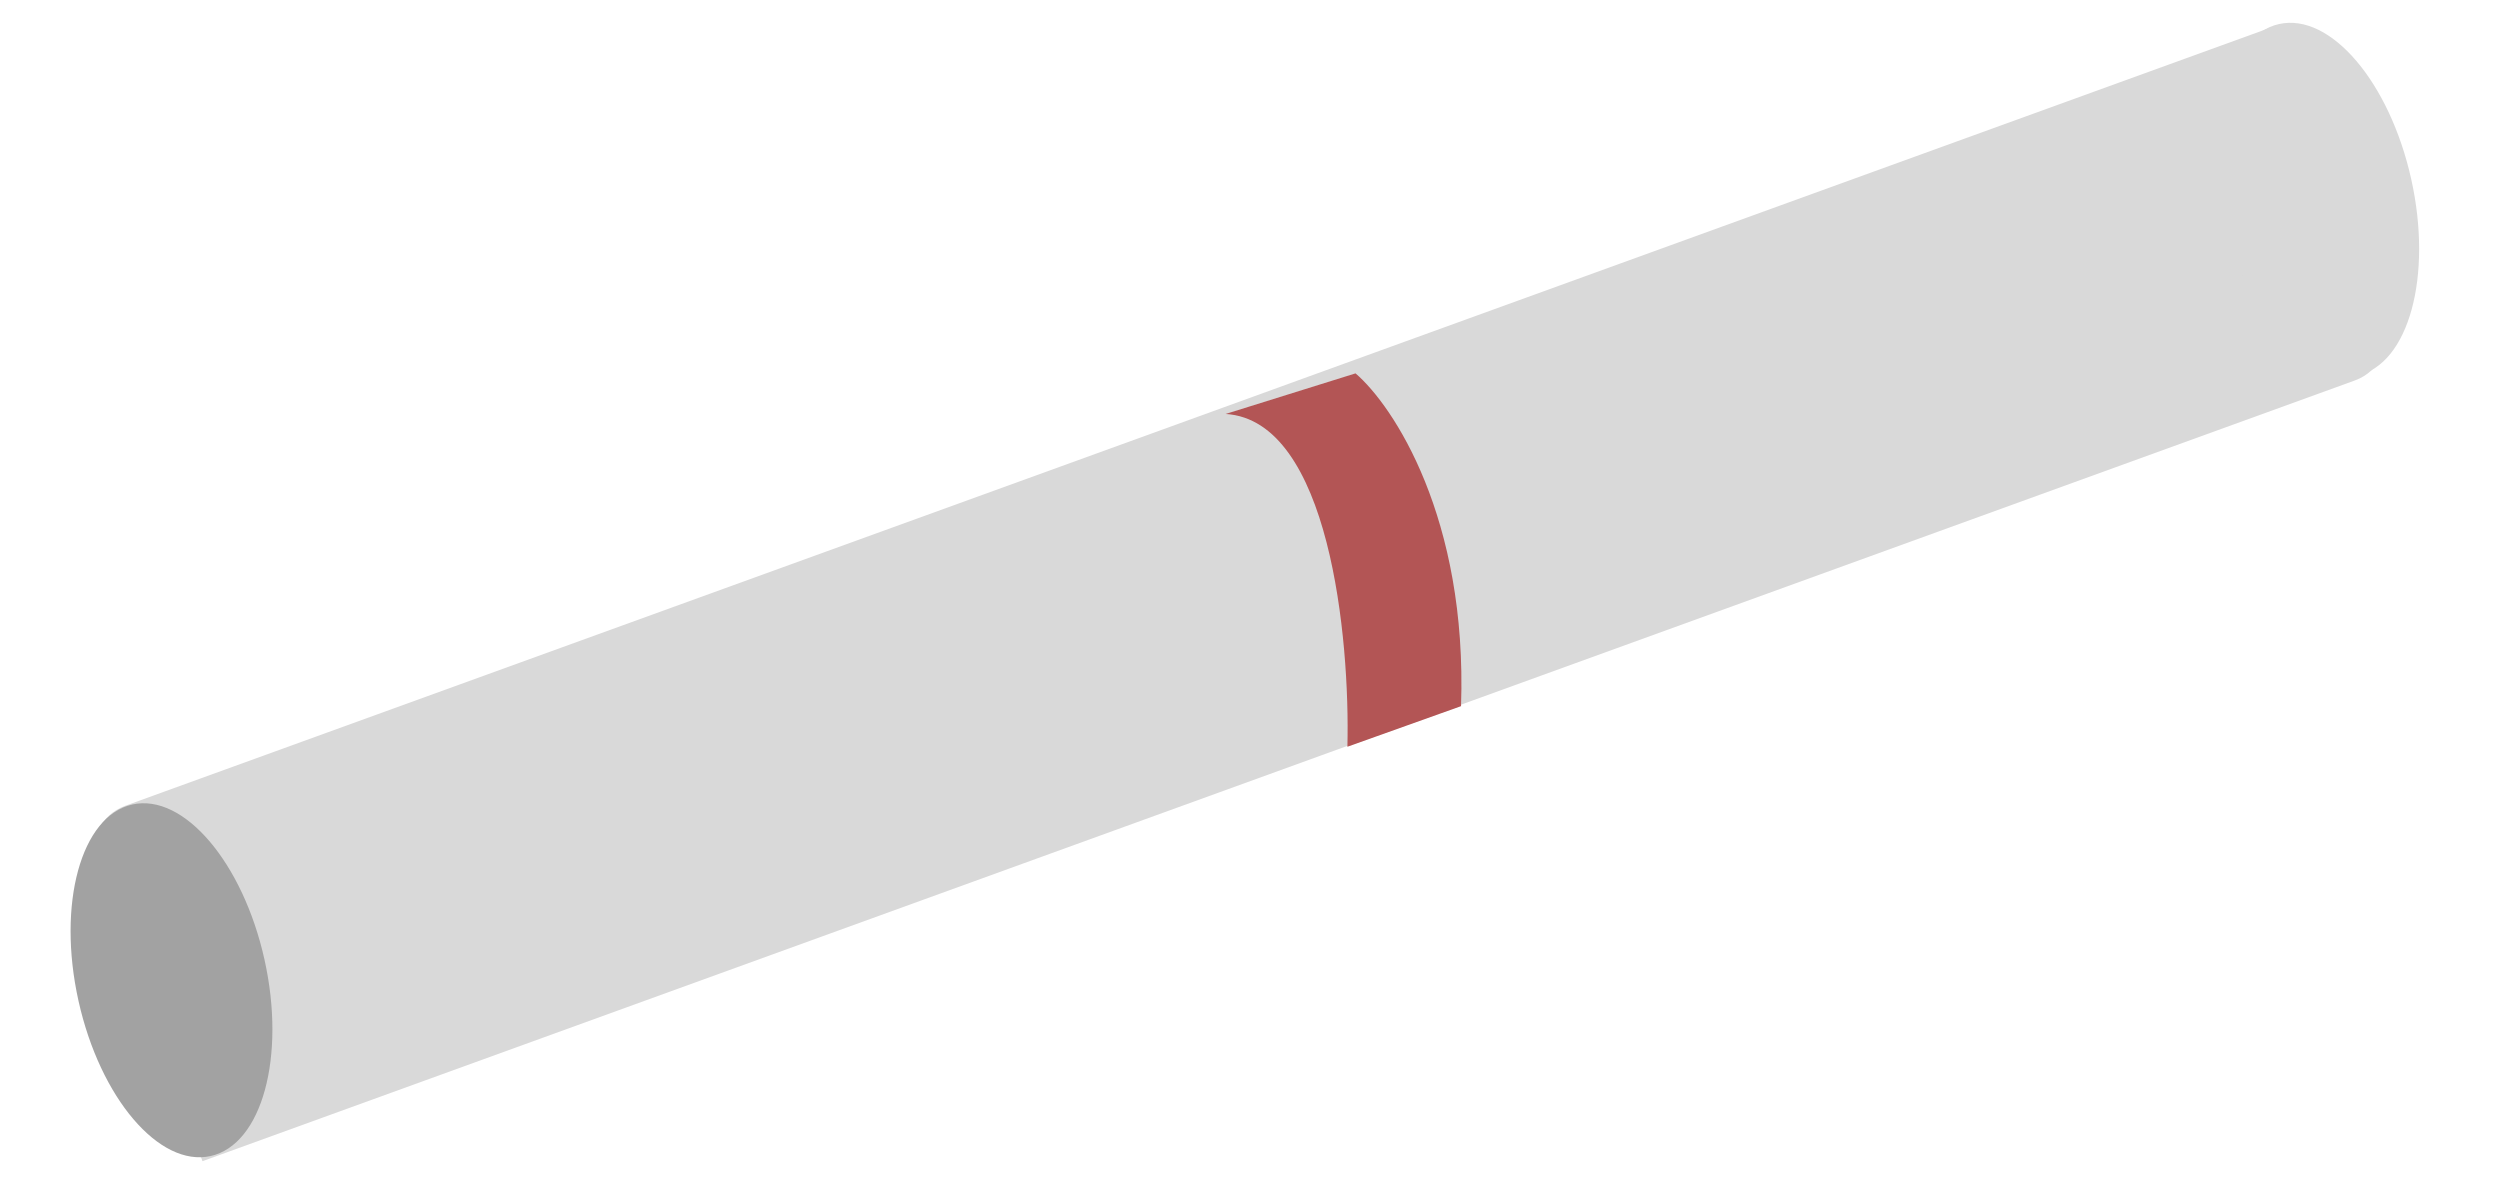 <svg width="154" height="73" viewBox="0 0 154 73" fill="none" xmlns="http://www.w3.org/2000/svg">
<path d="M12.472 71.529L145.063 23.435C146.62 22.87 147.425 21.15 146.86 19.592L140.312 1.54L7.721 49.634C6.164 50.199 5.359 51.919 5.924 53.477L12.472 71.529Z" fill="#D9D9D9"/>
<ellipse cx="10.564" cy="60.384" rx="5.868" ry="11.093" transform="rotate(-12.554 10.564 60.384)" fill="#A2A2A2"/>
<ellipse cx="142.803" cy="12.308" rx="5.868" ry="11.093" transform="rotate(-12.554 142.803 12.308)" fill="#D9D9D9"/>
<path d="M75.5 25.5C81.9 25.9 83.167 39.333 83 46L90 43.5C90.4 31.9 85.833 25 83.5 23L75.5 25.5Z" fill="#B35555"/>
</svg>

